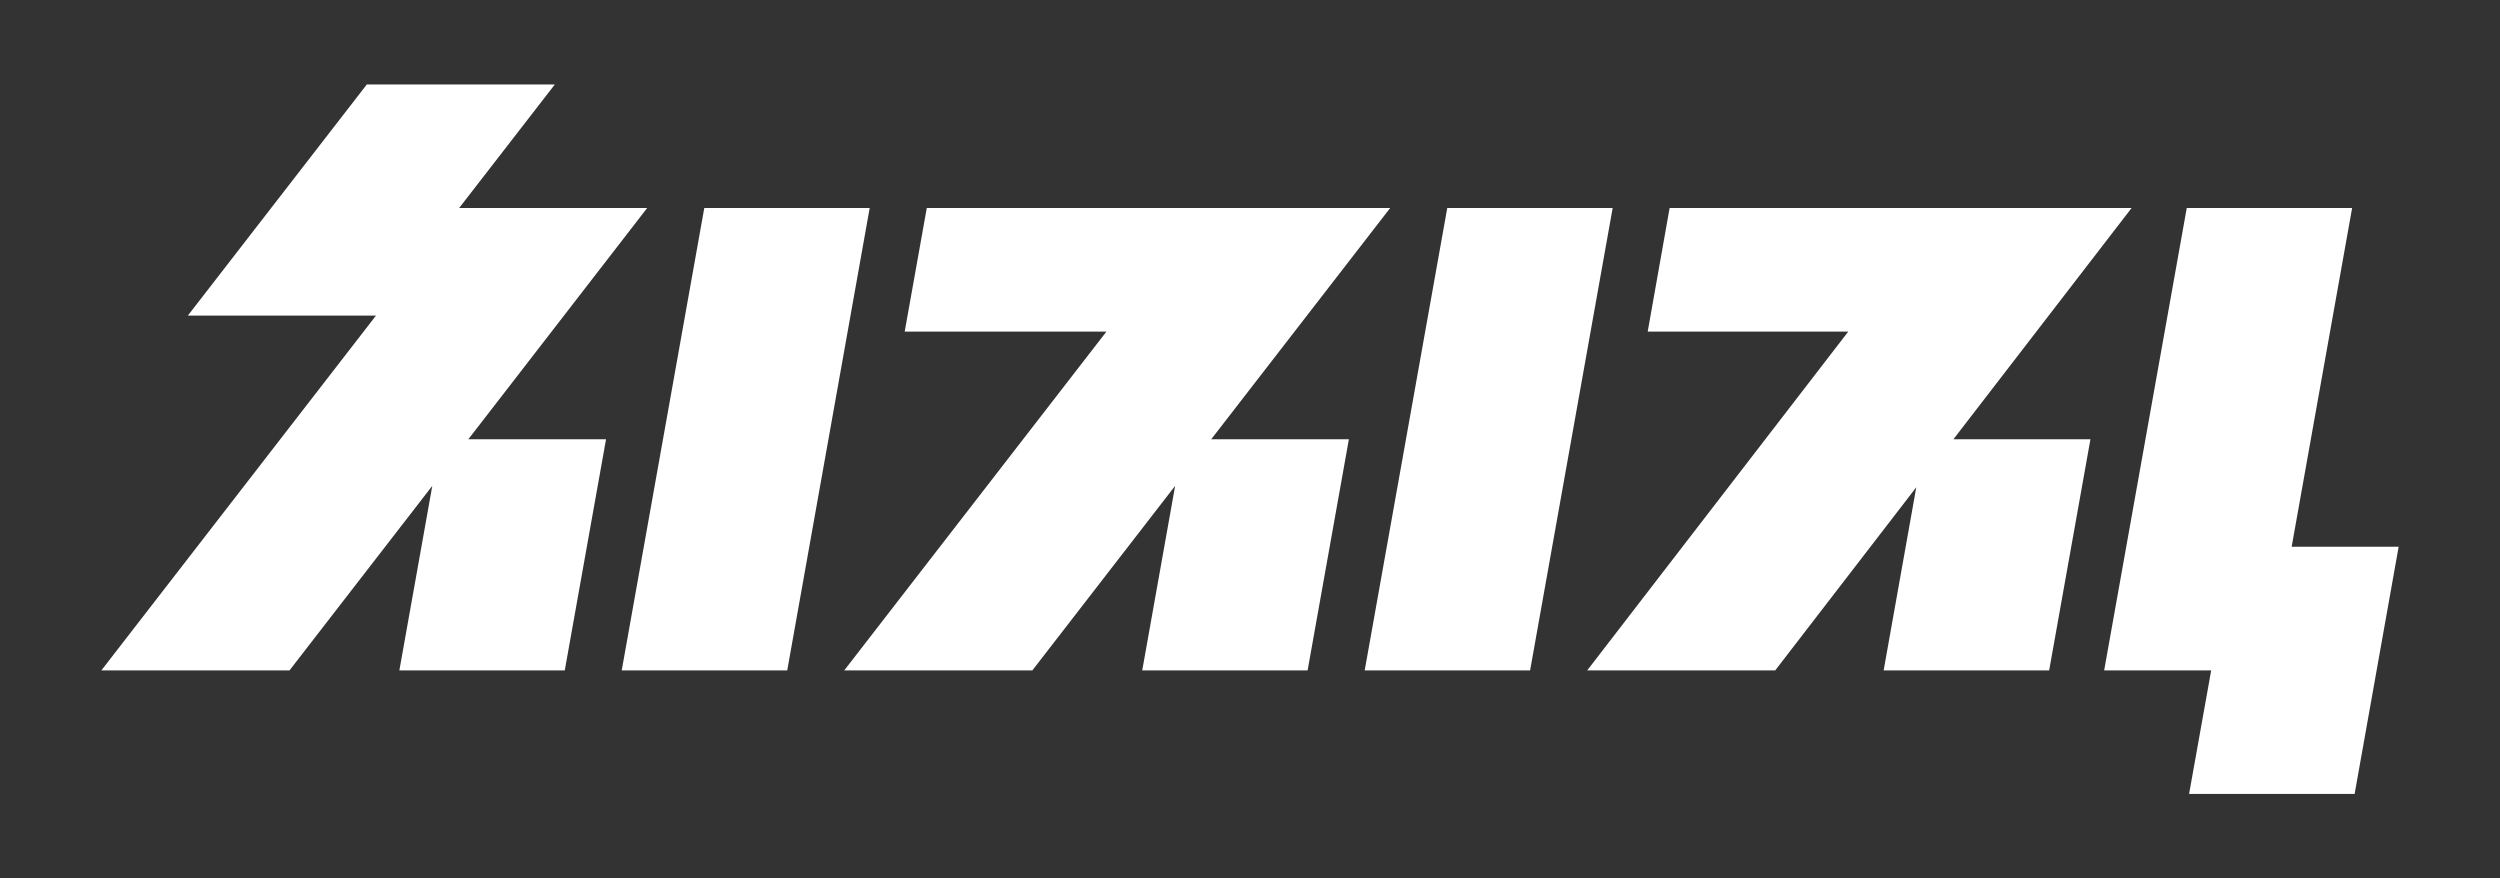 <svg
  width="74"
  height="26"
  viewBox="0 0 74 26"
  fill="none"
  xmlns="http://www.w3.org/2000/svg"
  aria-hidden="true"
>
  <rect x="0" y="0" width="74" height="26" fill="#333333" stroke="none"/>
  <path
    d="M20.847 6.156L18.403 19.844H23.302L25.743 6.156H20.847Z"
    fill="white"
  ></path>
  <path
    d="M27.433 6.156L26.779 9.816H32.75L24.989 19.844H30.557L34.784 14.381L33.81 19.844H38.705L39.927 13.002H35.852L41.15 6.156H27.433Z"
    fill="white"
  ></path>
  <path
    d="M19.157 6.156H13.592L16.423 2.5H10.858L5.56 9.342H11.129L3 19.844H8.569L12.796 14.381L11.821 19.844H16.717L17.939 13.002H13.863L19.157 6.156Z"
    fill="white"
  ></path>
  <path
    d="M42.839 6.156L40.395 19.844H45.291L47.735 6.156H42.839Z"
    fill="white"
  ></path>
  <path
    d="M49.421 6.156L48.772 9.816H54.708L46.981 19.844H52.546L56.722 14.423L55.756 19.844H60.655L61.877 13.002H57.821L63.096 6.156H49.421Z"
    fill="white"
  ></path>
  <path
    d="M67.833 16.184L69.623 6.156H64.728L62.283 19.844H65.451L64.797 23.5H69.697L71 16.184H67.833Z"
    fill="white"
  ></path>
</svg>